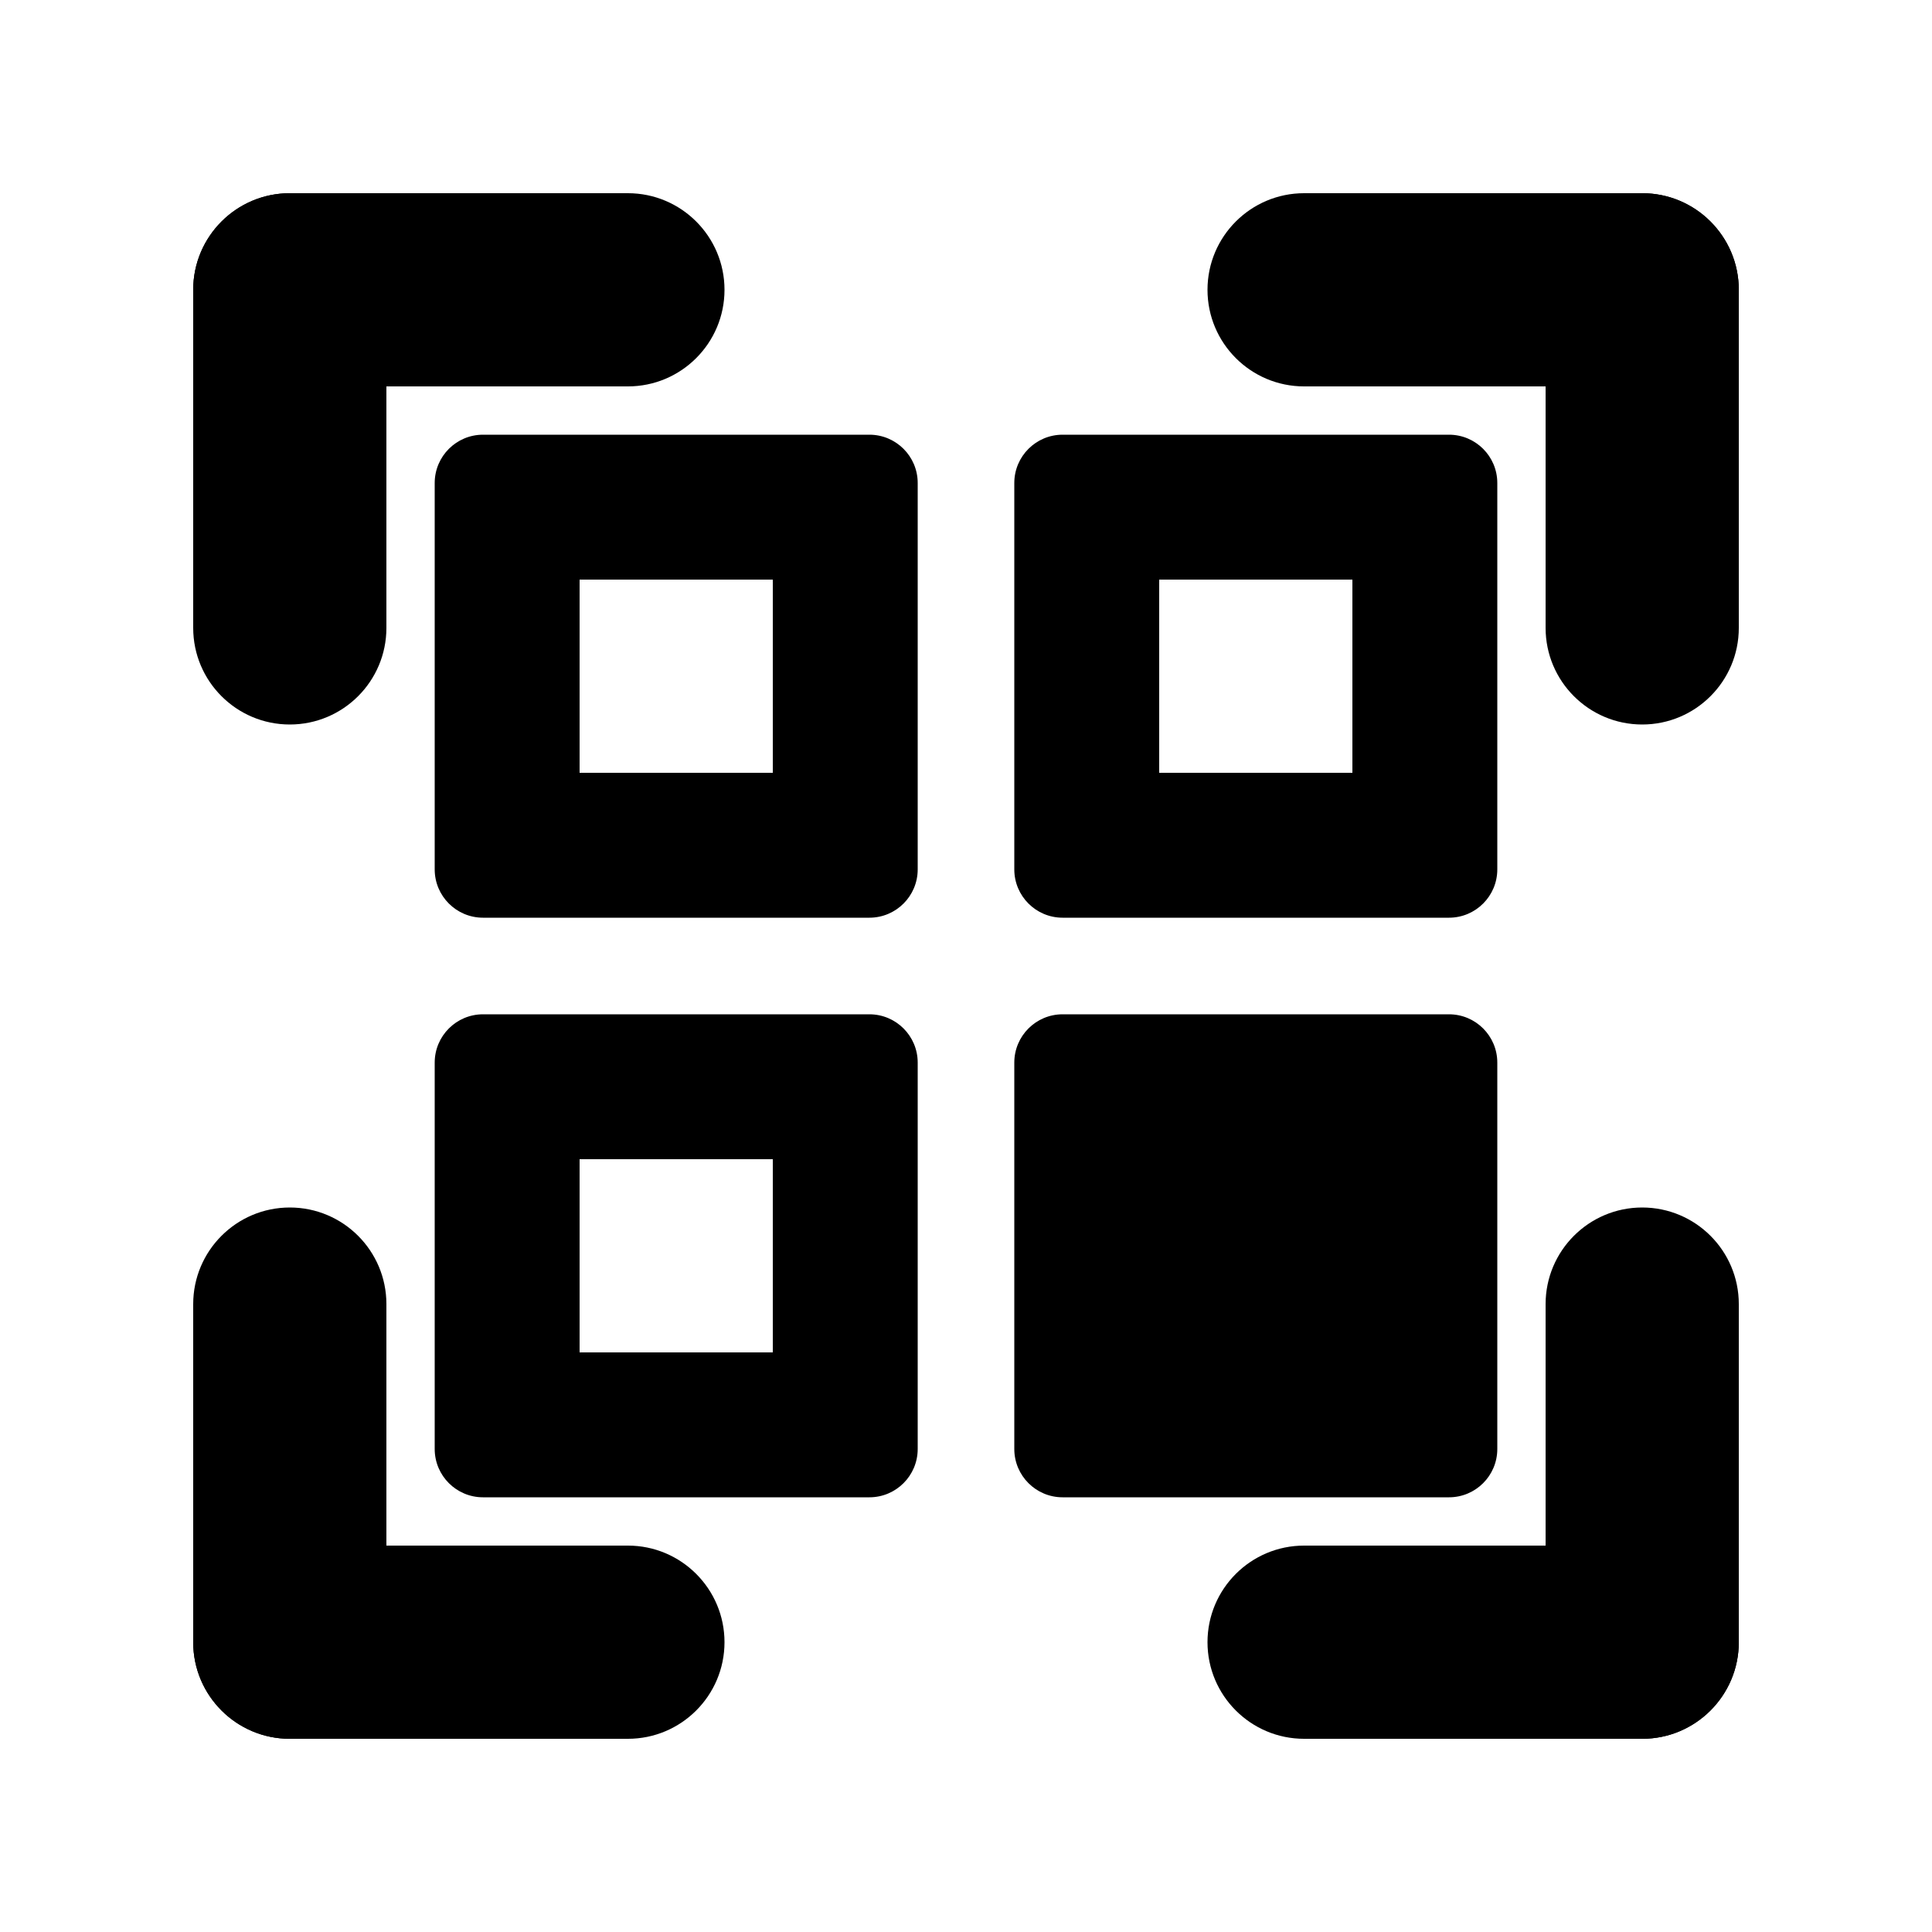 <svg width="20" height="20" viewBox="0 0 20 20" fill="none" xmlns="http://www.w3.org/2000/svg"><path fill-rule="evenodd" clip-rule="evenodd" d="M6 6V8H8V6H6ZM5 4.5C4.724 4.5 4.5 4.724 4.5 5V9C4.5 9.276 4.724 9.5 5 9.5H9C9.276 9.5 9.5 9.276 9.5 9V5C9.5 4.724 9.276 4.5 9 4.5H5Z" fill="currentColor"/><path fill-rule="evenodd" clip-rule="evenodd" d="M12 6V8H14V6H12ZM11 4.5C10.724 4.5 10.5 4.724 10.5 5V9C10.5 9.276 10.724 9.5 11 9.5H15C15.276 9.5 15.5 9.276 15.5 9V5C15.5 4.724 15.276 4.5 15 4.5H11Z" fill="currentColor"/><path fill-rule="evenodd" clip-rule="evenodd" d="M6 12V14H8V12H6ZM5 10.5C4.724 10.5 4.5 10.724 4.5 11V15C4.5 15.276 4.724 15.5 5 15.5H9C9.276 15.5 9.5 15.276 9.5 15V11C9.5 10.724 9.276 10.5 9 10.5H5Z" fill="currentColor"/><path d="M10.5 11C10.5 10.724 10.724 10.5 11 10.5H15C15.276 10.5 15.5 10.724 15.5 11V15C15.5 15.276 15.276 15.5 15 15.5H11C10.724 15.5 10.5 15.276 10.5 15V11Z" fill="currentColor"/><path fill-rule="evenodd" clip-rule="evenodd" d="M2 3C2 2.448 2.448 2 3 2L6.5 2C7.052 2 7.5 2.448 7.5 3C7.5 3.552 7.052 4 6.5 4H3C2.448 4 2 3.552 2 3Z" fill="currentColor"/><path fill-rule="evenodd" clip-rule="evenodd" d="M3 2C3.552 2 4 2.448 4 3V6.5C4 7.052 3.552 7.5 3 7.5C2.448 7.5 2 7.052 2 6.5V3C2 2.448 2.448 2 3 2Z" fill="currentColor"/><path fill-rule="evenodd" clip-rule="evenodd" d="M3 18C2.448 18 2 17.552 2 17L2 13.5C2 12.948 2.448 12.5 3 12.5C3.552 12.5 4 12.948 4 13.5V17C4 17.552 3.552 18 3 18Z" fill="currentColor"/><path fill-rule="evenodd" clip-rule="evenodd" d="M2 17C2 16.448 2.448 16 3 16H6.5C7.052 16 7.5 16.448 7.5 17C7.5 17.552 7.052 18 6.5 18H3C2.448 18 2 17.552 2 17Z" fill="currentColor"/><path fill-rule="evenodd" clip-rule="evenodd" d="M18 17C18 17.552 17.552 18 17 18H13.5C12.948 18 12.5 17.552 12.5 17C12.5 16.448 12.948 16 13.5 16H17C17.552 16 18 16.448 18 17Z" fill="currentColor"/><path fill-rule="evenodd" clip-rule="evenodd" d="M17 18C16.448 18 16 17.552 16 17V13.5C16 12.948 16.448 12.5 17 12.5C17.552 12.5 18 12.948 18 13.5V17C18 17.552 17.552 18 17 18Z" fill="currentColor"/><path fill-rule="evenodd" clip-rule="evenodd" d="M17 2C17.552 2 18 2.448 18 3V6.5C18 7.052 17.552 7.5 17 7.5C16.448 7.5 16 7.052 16 6.5V3C16 2.448 16.448 2 17 2Z" fill="currentColor"/><path fill-rule="evenodd" clip-rule="evenodd" d="M18 3C18 3.552 17.552 4 17 4L13.5 4C12.948 4 12.5 3.552 12.5 3C12.5 2.448 12.948 2 13.5 2L17 2C17.552 2 18 2.448 18 3Z" fill="currentColor"/></svg>